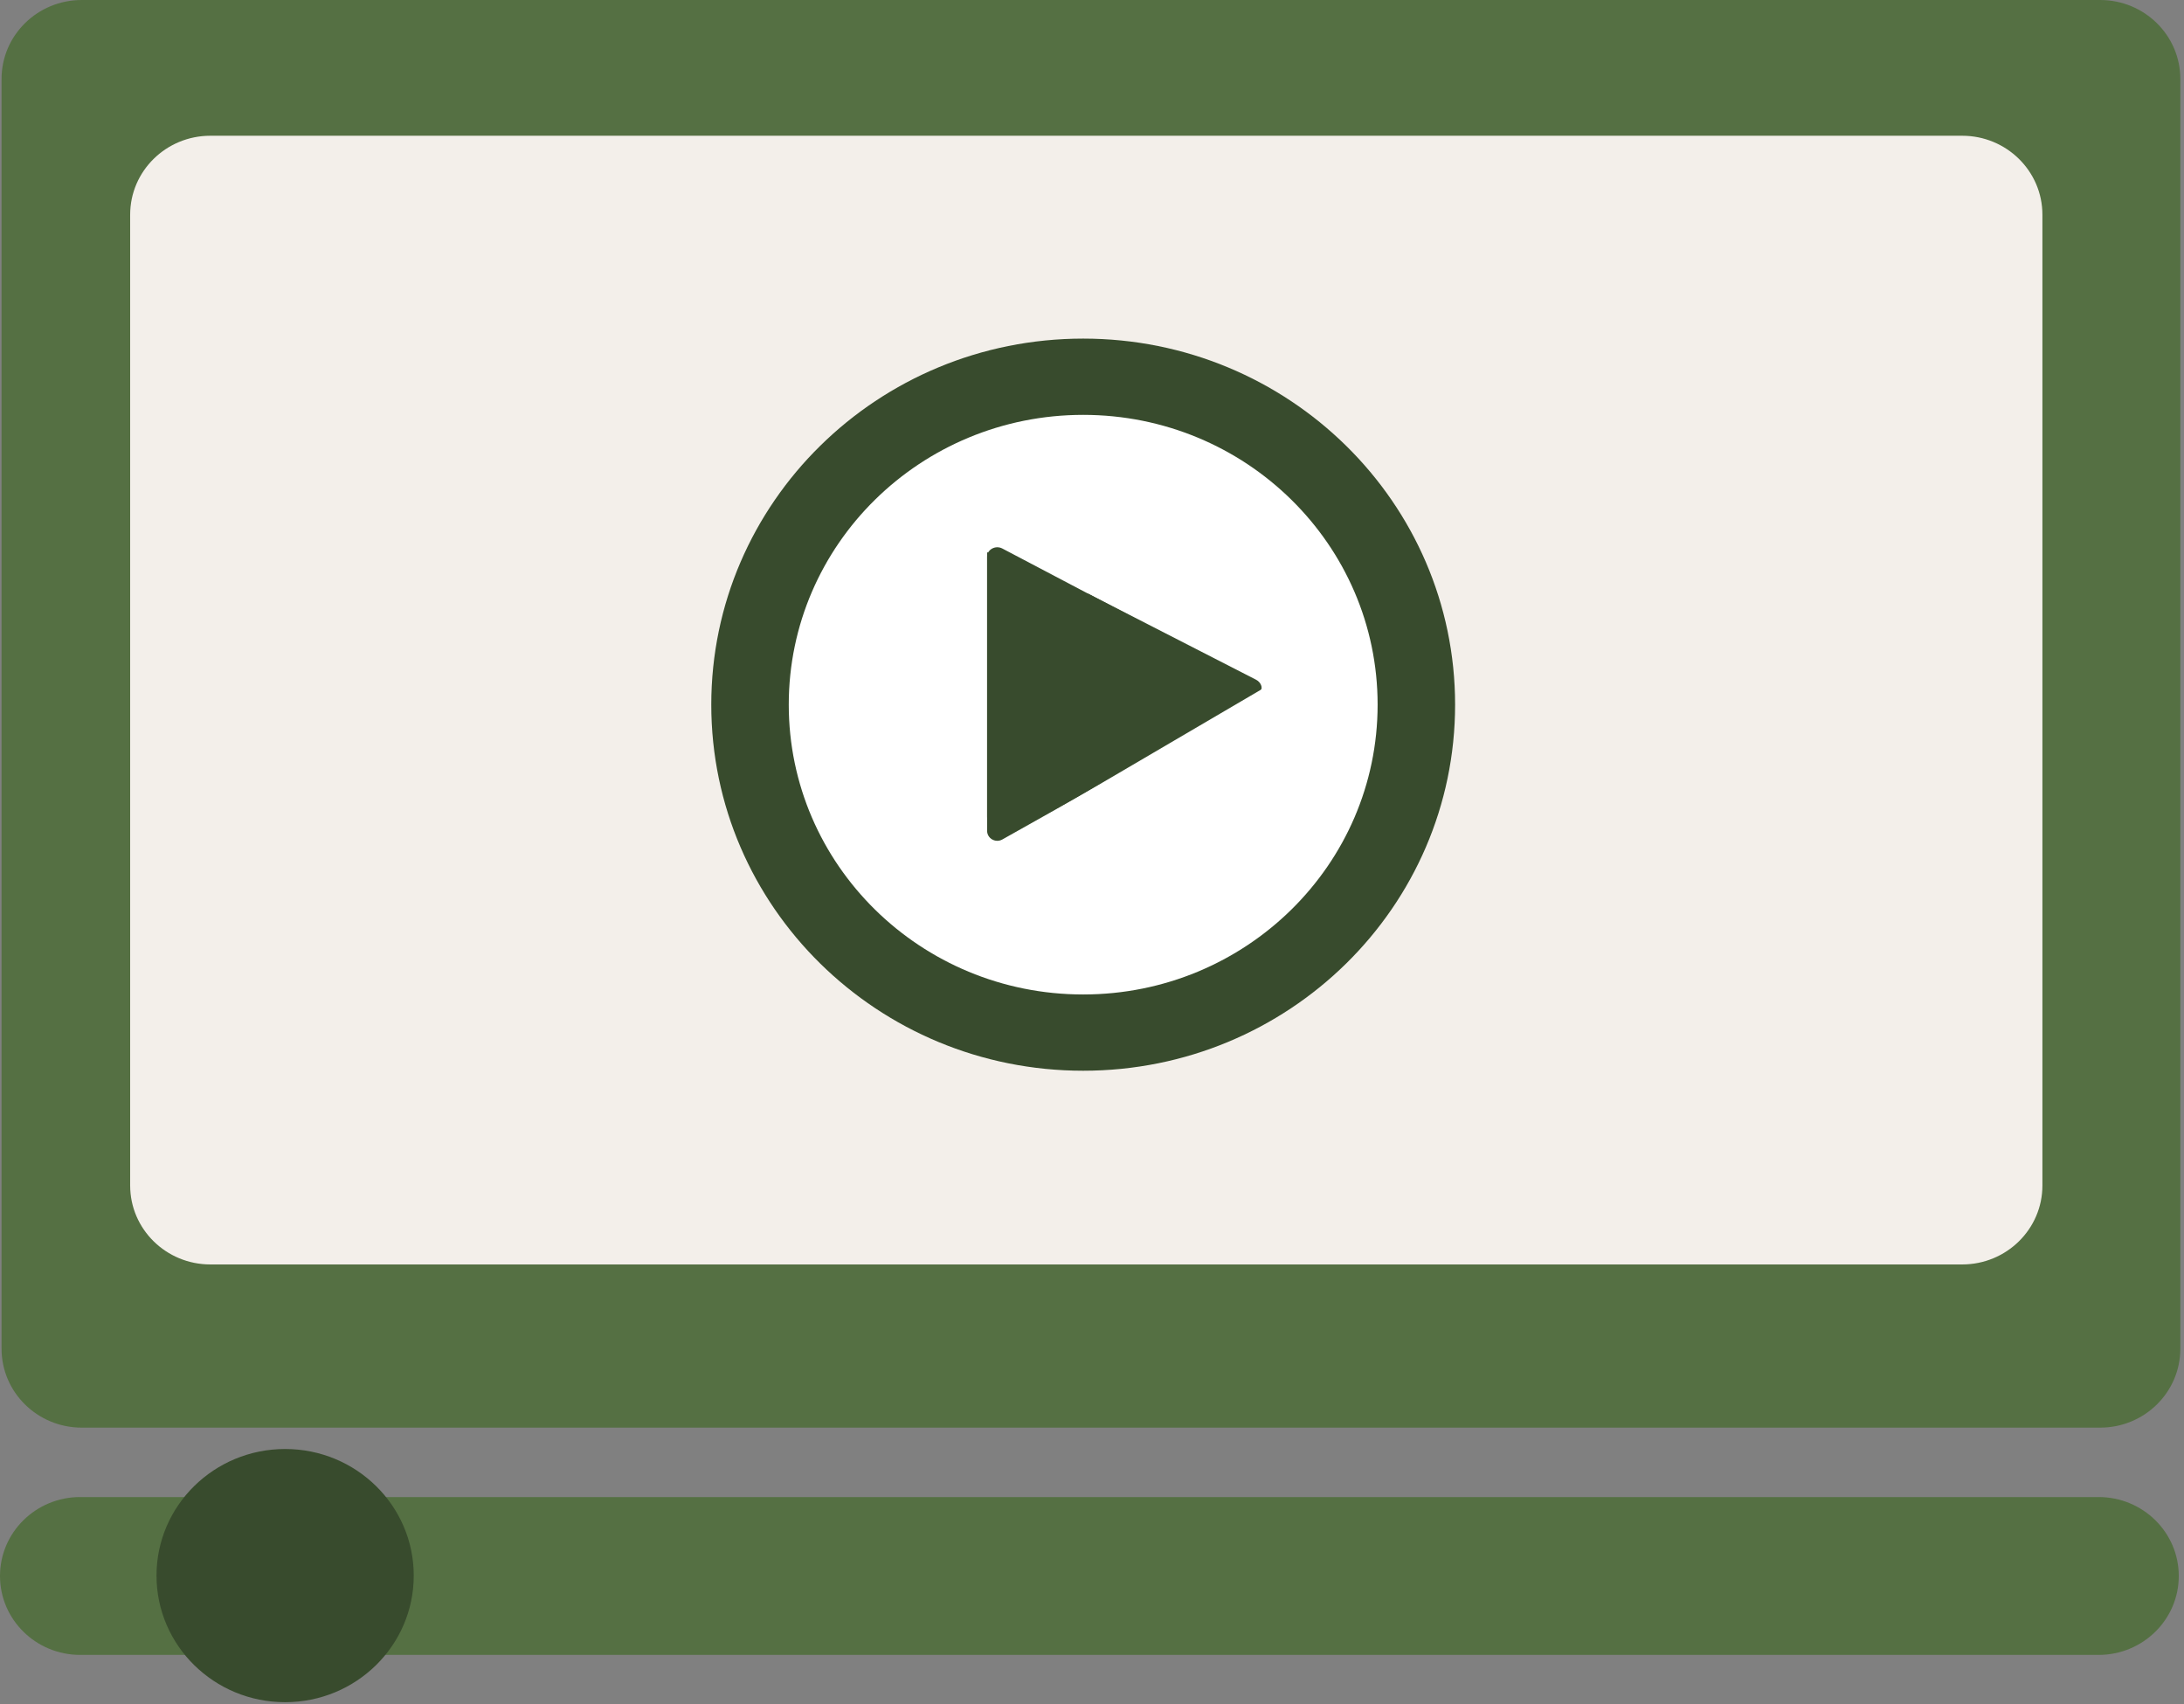 <svg xmlns="http://www.w3.org/2000/svg" width="232" height="181" viewBox="0 0 232 181" fill="none">
  <rect x="0" y="0" width="232" height="181" fill="#808080" stroke="none"/>
  <g clip-path="url(#clip0_101_3155)">
    <path d="M223.089 0H8.685C3.979 0 0.165 3.754 0.165 8.384V143.228C0.165 147.859 3.979 151.612 8.685 151.612H223.089C227.795 151.612 231.61 147.859 231.61 143.228V8.384C231.61 3.754 227.795 0 223.089 0Z" fill="#557043"/>
    <path d="M208.439 14.416H22.348C17.642 14.416 13.827 18.17 13.827 22.8V125.897C13.827 130.527 17.642 134.281 22.348 134.281H208.439C213.144 134.281 216.959 130.527 216.959 125.897V22.8C216.959 18.17 213.144 14.416 208.439 14.416Z" fill="#F3EFEA"/>
    <path d="M222.925 158.982H8.52C3.815 158.982 0 162.735 0 167.365C0 171.994 3.815 175.747 8.52 175.747H222.925C227.63 175.747 231.445 171.994 231.445 167.365C231.445 162.735 227.63 158.982 222.925 158.982Z" fill="#557043"/>
    <path d="M30.289 180.768C37.834 180.768 43.951 174.749 43.951 167.324C43.951 159.899 37.834 153.88 30.289 153.88C22.743 153.88 16.626 159.899 16.626 167.324C16.626 174.749 22.743 180.768 30.289 180.768Z" fill="#384B2D"/>
    <path d="M115.064 113.709C136.883 113.709 154.571 96.304 154.571 74.834C154.571 53.364 136.883 35.959 115.064 35.959C93.245 35.959 75.557 53.364 75.557 74.834C75.557 96.304 93.245 113.709 115.064 113.709Z" fill="#384B2D"/>
    <path d="M115.064 105.61C132.337 105.61 146.34 91.831 146.34 74.834C146.34 57.837 132.337 44.058 115.064 44.058C97.79 44.058 83.788 57.837 83.788 74.834C83.788 91.831 97.79 105.61 115.064 105.61Z" fill="white"/>
    <path d="M104.858 58.636V88.227C104.858 89.043 105.754 89.555 106.475 89.15L132.816 74.345" fill="#384B2D"/>
    <path d="M104.858 86.821V59.116C104.858 58.351 105.754 57.872 106.475 58.251L132.816 72.11" fill="#384B2D"/>
    <path d="M123.518 82.587L133.899 73.328C134.185 73.072 133.932 72.444 133.441 72.191L115.525 63.013" fill="#384B2D"/>
    <path d="M134.139 73.131L105.656 89.825L113.069 102.072L141.552 85.377L134.139 73.131Z" fill="white"/>
  </g>
  <defs>
    <clipPath id="clip0_101_3155">
      <rect width="231.61" height="180.768" fill="white"/>
    </clipPath>
  </defs>
</svg>